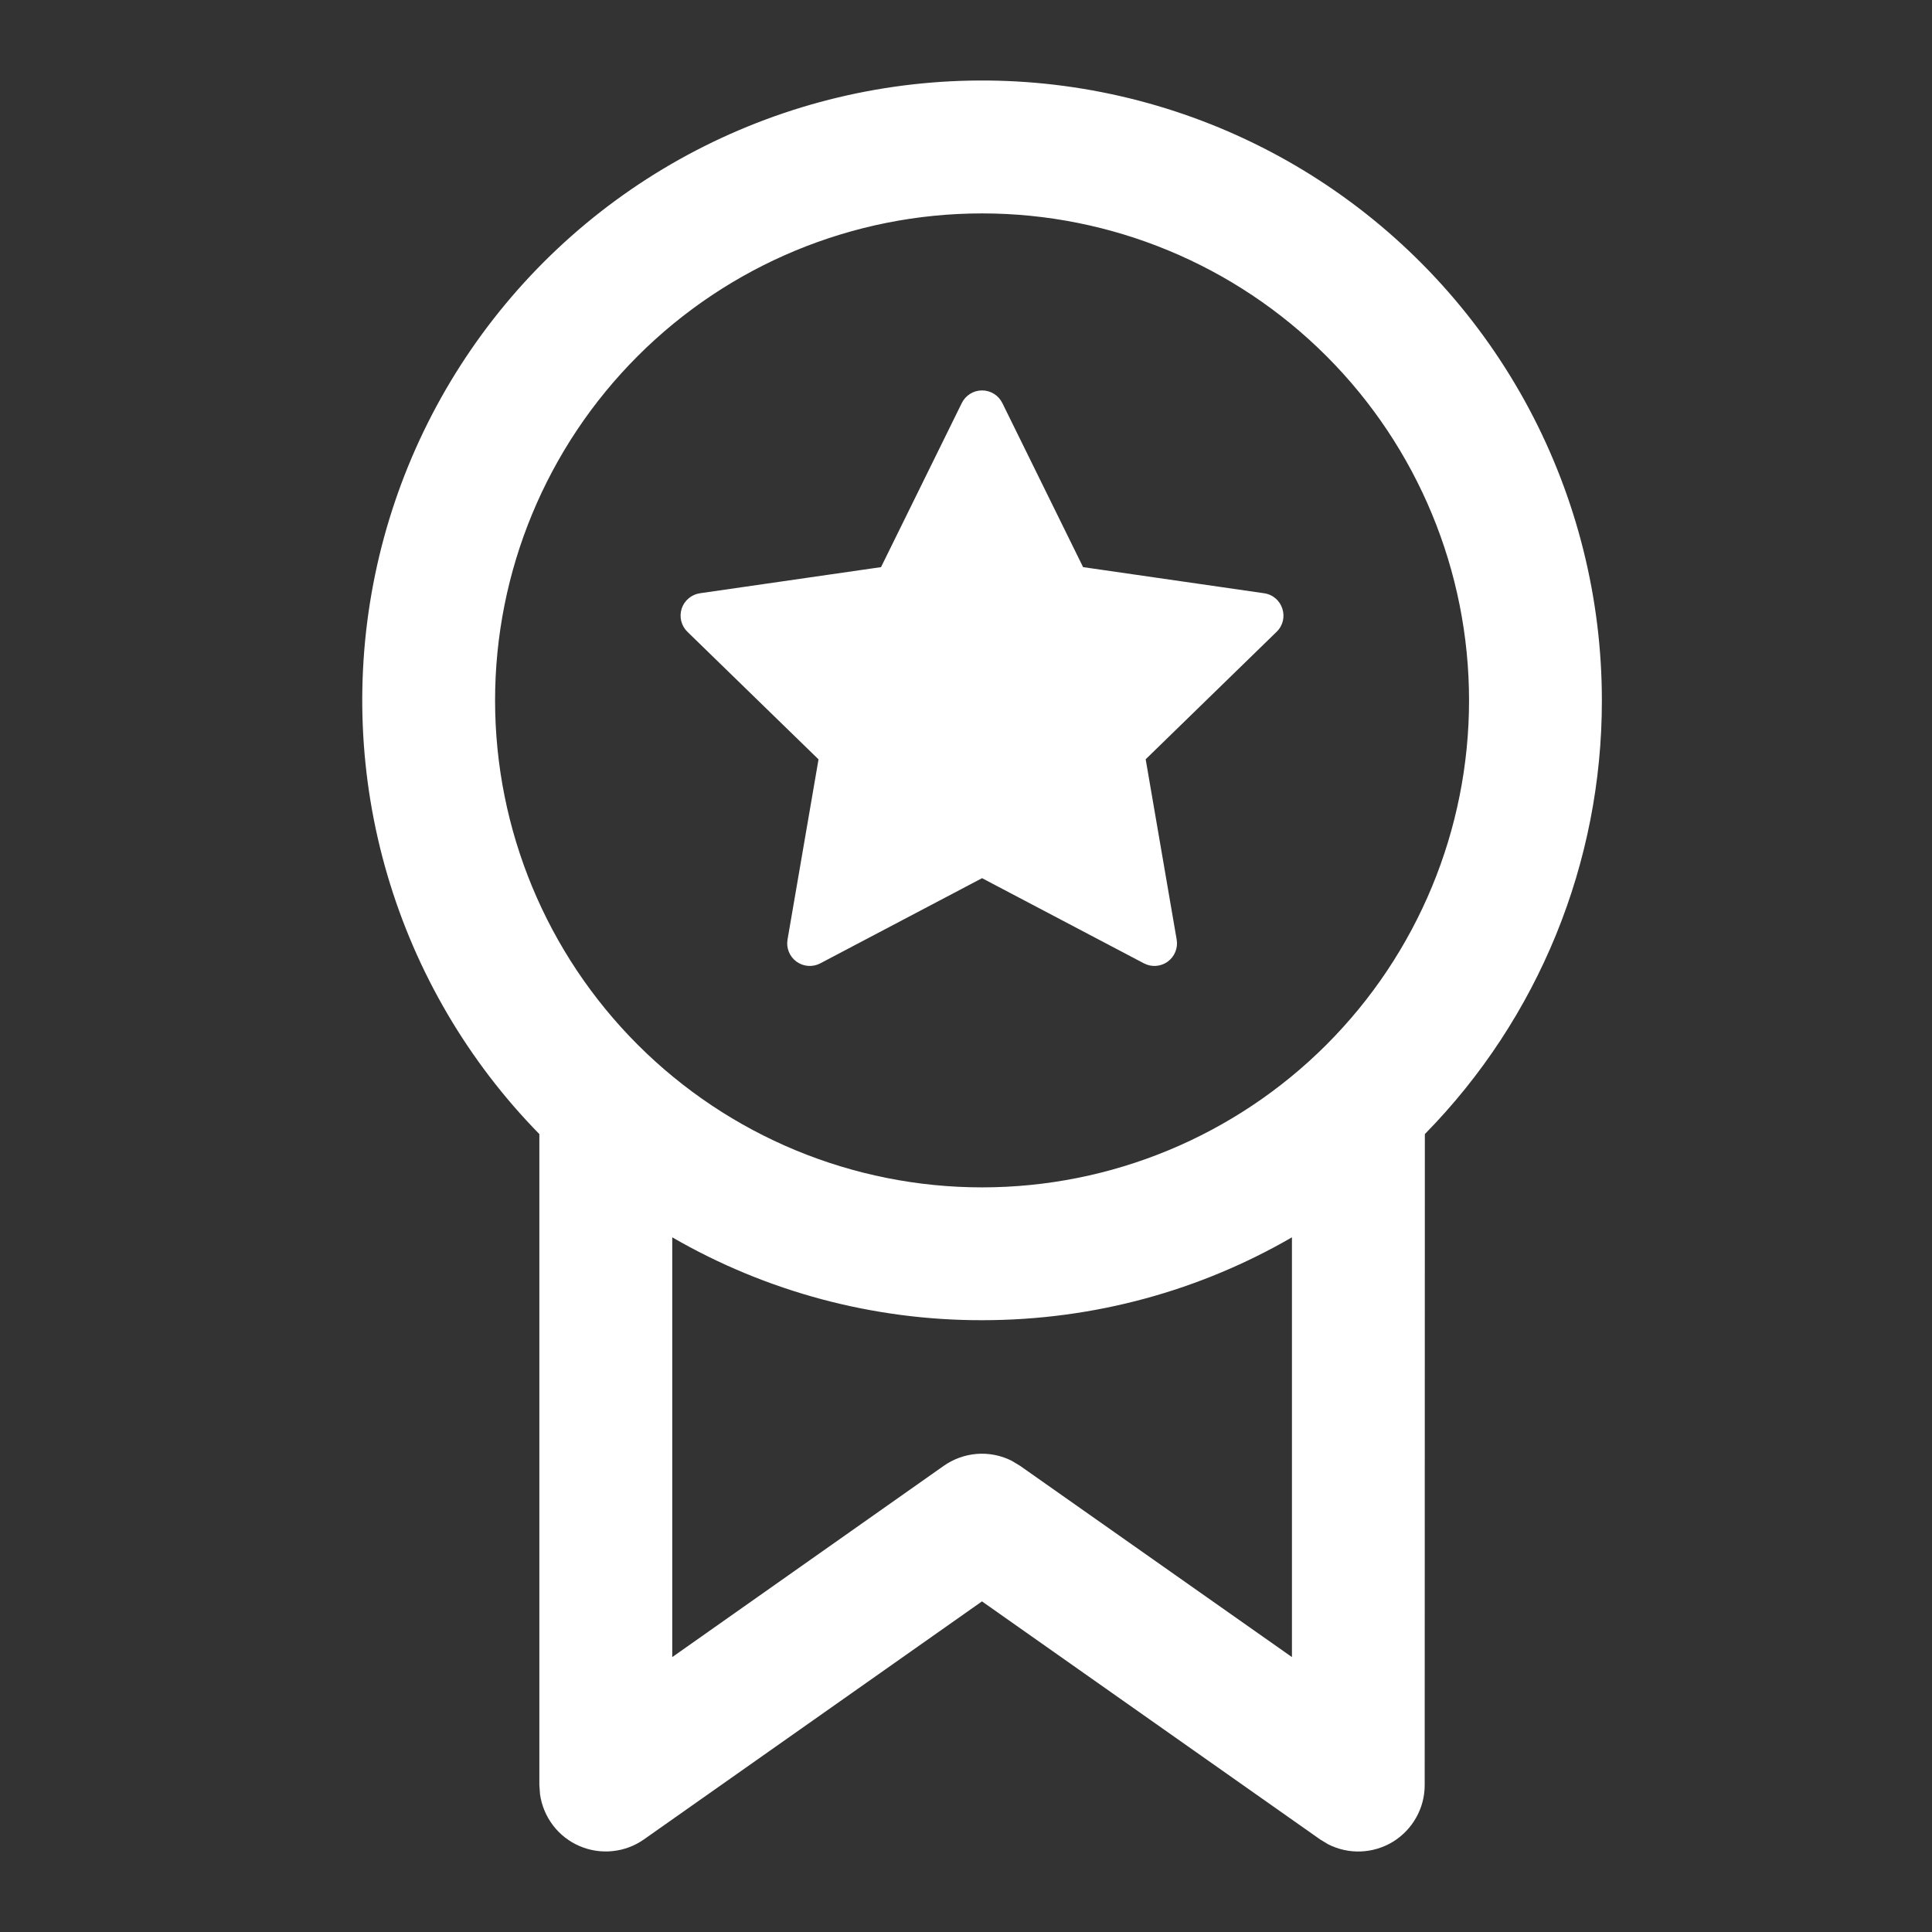 <svg width="48" height="48" viewBox="0 0 48 48" fill="none" xmlns="http://www.w3.org/2000/svg">
<rect x="0" y="0" width="48" height="48" fill="#333333" stroke="none"/>
<path d="M24.903 10.014L26.909 14.09L31.405 14.739C31.867 14.805 32.05 15.373 31.718 15.696L28.464 18.864L29.234 23.343C29.252 23.446 29.24 23.552 29.201 23.649C29.162 23.746 29.096 23.83 29.011 23.892C28.926 23.953 28.826 23.99 28.722 23.997C28.617 24.005 28.513 23.983 28.42 23.934L24.399 21.818L20.38 23.934C20.287 23.983 20.183 24.005 20.078 23.997C19.974 23.99 19.873 23.953 19.789 23.892C19.704 23.83 19.638 23.746 19.599 23.649C19.559 23.552 19.548 23.446 19.566 23.343L20.336 18.866L17.08 15.698C17.004 15.625 16.951 15.532 16.925 15.43C16.9 15.328 16.904 15.221 16.936 15.121C16.969 15.021 17.029 14.932 17.11 14.865C17.19 14.797 17.288 14.754 17.392 14.739L21.889 14.09L23.895 10.014C23.941 9.92 24.013 9.84 24.102 9.785C24.191 9.729 24.294 9.7 24.399 9.7C24.504 9.7 24.607 9.729 24.696 9.785C24.785 9.84 24.856 9.92 24.903 10.014V10.014ZM39.798 17.401C39.798 14.875 39.177 12.388 37.99 10.159C36.802 7.93 35.084 6.027 32.988 4.618C30.892 3.209 28.481 2.338 25.968 2.08C23.456 1.823 20.918 2.187 18.58 3.142C16.241 4.096 14.173 5.611 12.558 7.554C10.944 9.496 9.831 11.805 9.319 14.279C8.808 16.752 8.912 19.313 9.624 21.737C10.335 24.16 11.632 26.372 13.4 28.176V44.349L13.417 44.58C13.457 44.86 13.568 45.125 13.739 45.35C13.91 45.575 14.137 45.752 14.396 45.864C14.656 45.976 14.94 46.02 15.221 45.99C15.502 45.961 15.771 45.861 16.002 45.697L24.397 39.786L32.798 45.7L32.994 45.819C33.245 45.947 33.526 46.01 33.808 45.999C34.091 45.988 34.366 45.905 34.607 45.758C34.848 45.61 35.047 45.403 35.185 45.156C35.324 44.91 35.396 44.632 35.396 44.349L35.4 28.176C38.224 25.301 39.803 21.431 39.798 17.401V17.401ZM32.098 30.741V41.17L25.345 36.419L25.125 36.287C24.859 36.156 24.563 36.099 24.267 36.122C23.972 36.146 23.689 36.248 23.446 36.419L16.702 41.17V30.741C19.041 32.094 21.697 32.804 24.399 32.8C27.204 32.8 29.832 32.052 32.098 30.741ZM12.3 17.401C12.3 14.192 13.575 11.115 15.844 8.846C18.113 6.577 21.19 5.302 24.399 5.302C27.608 5.302 30.685 6.577 32.954 8.846C35.223 11.115 36.498 14.192 36.498 17.401C36.498 20.61 35.223 23.687 32.954 25.956C30.685 28.225 27.608 29.5 24.399 29.5C21.19 29.5 18.113 28.225 15.844 25.956C13.575 23.687 12.3 20.61 12.3 17.401V17.401Z" fill="white"/>
</svg>
